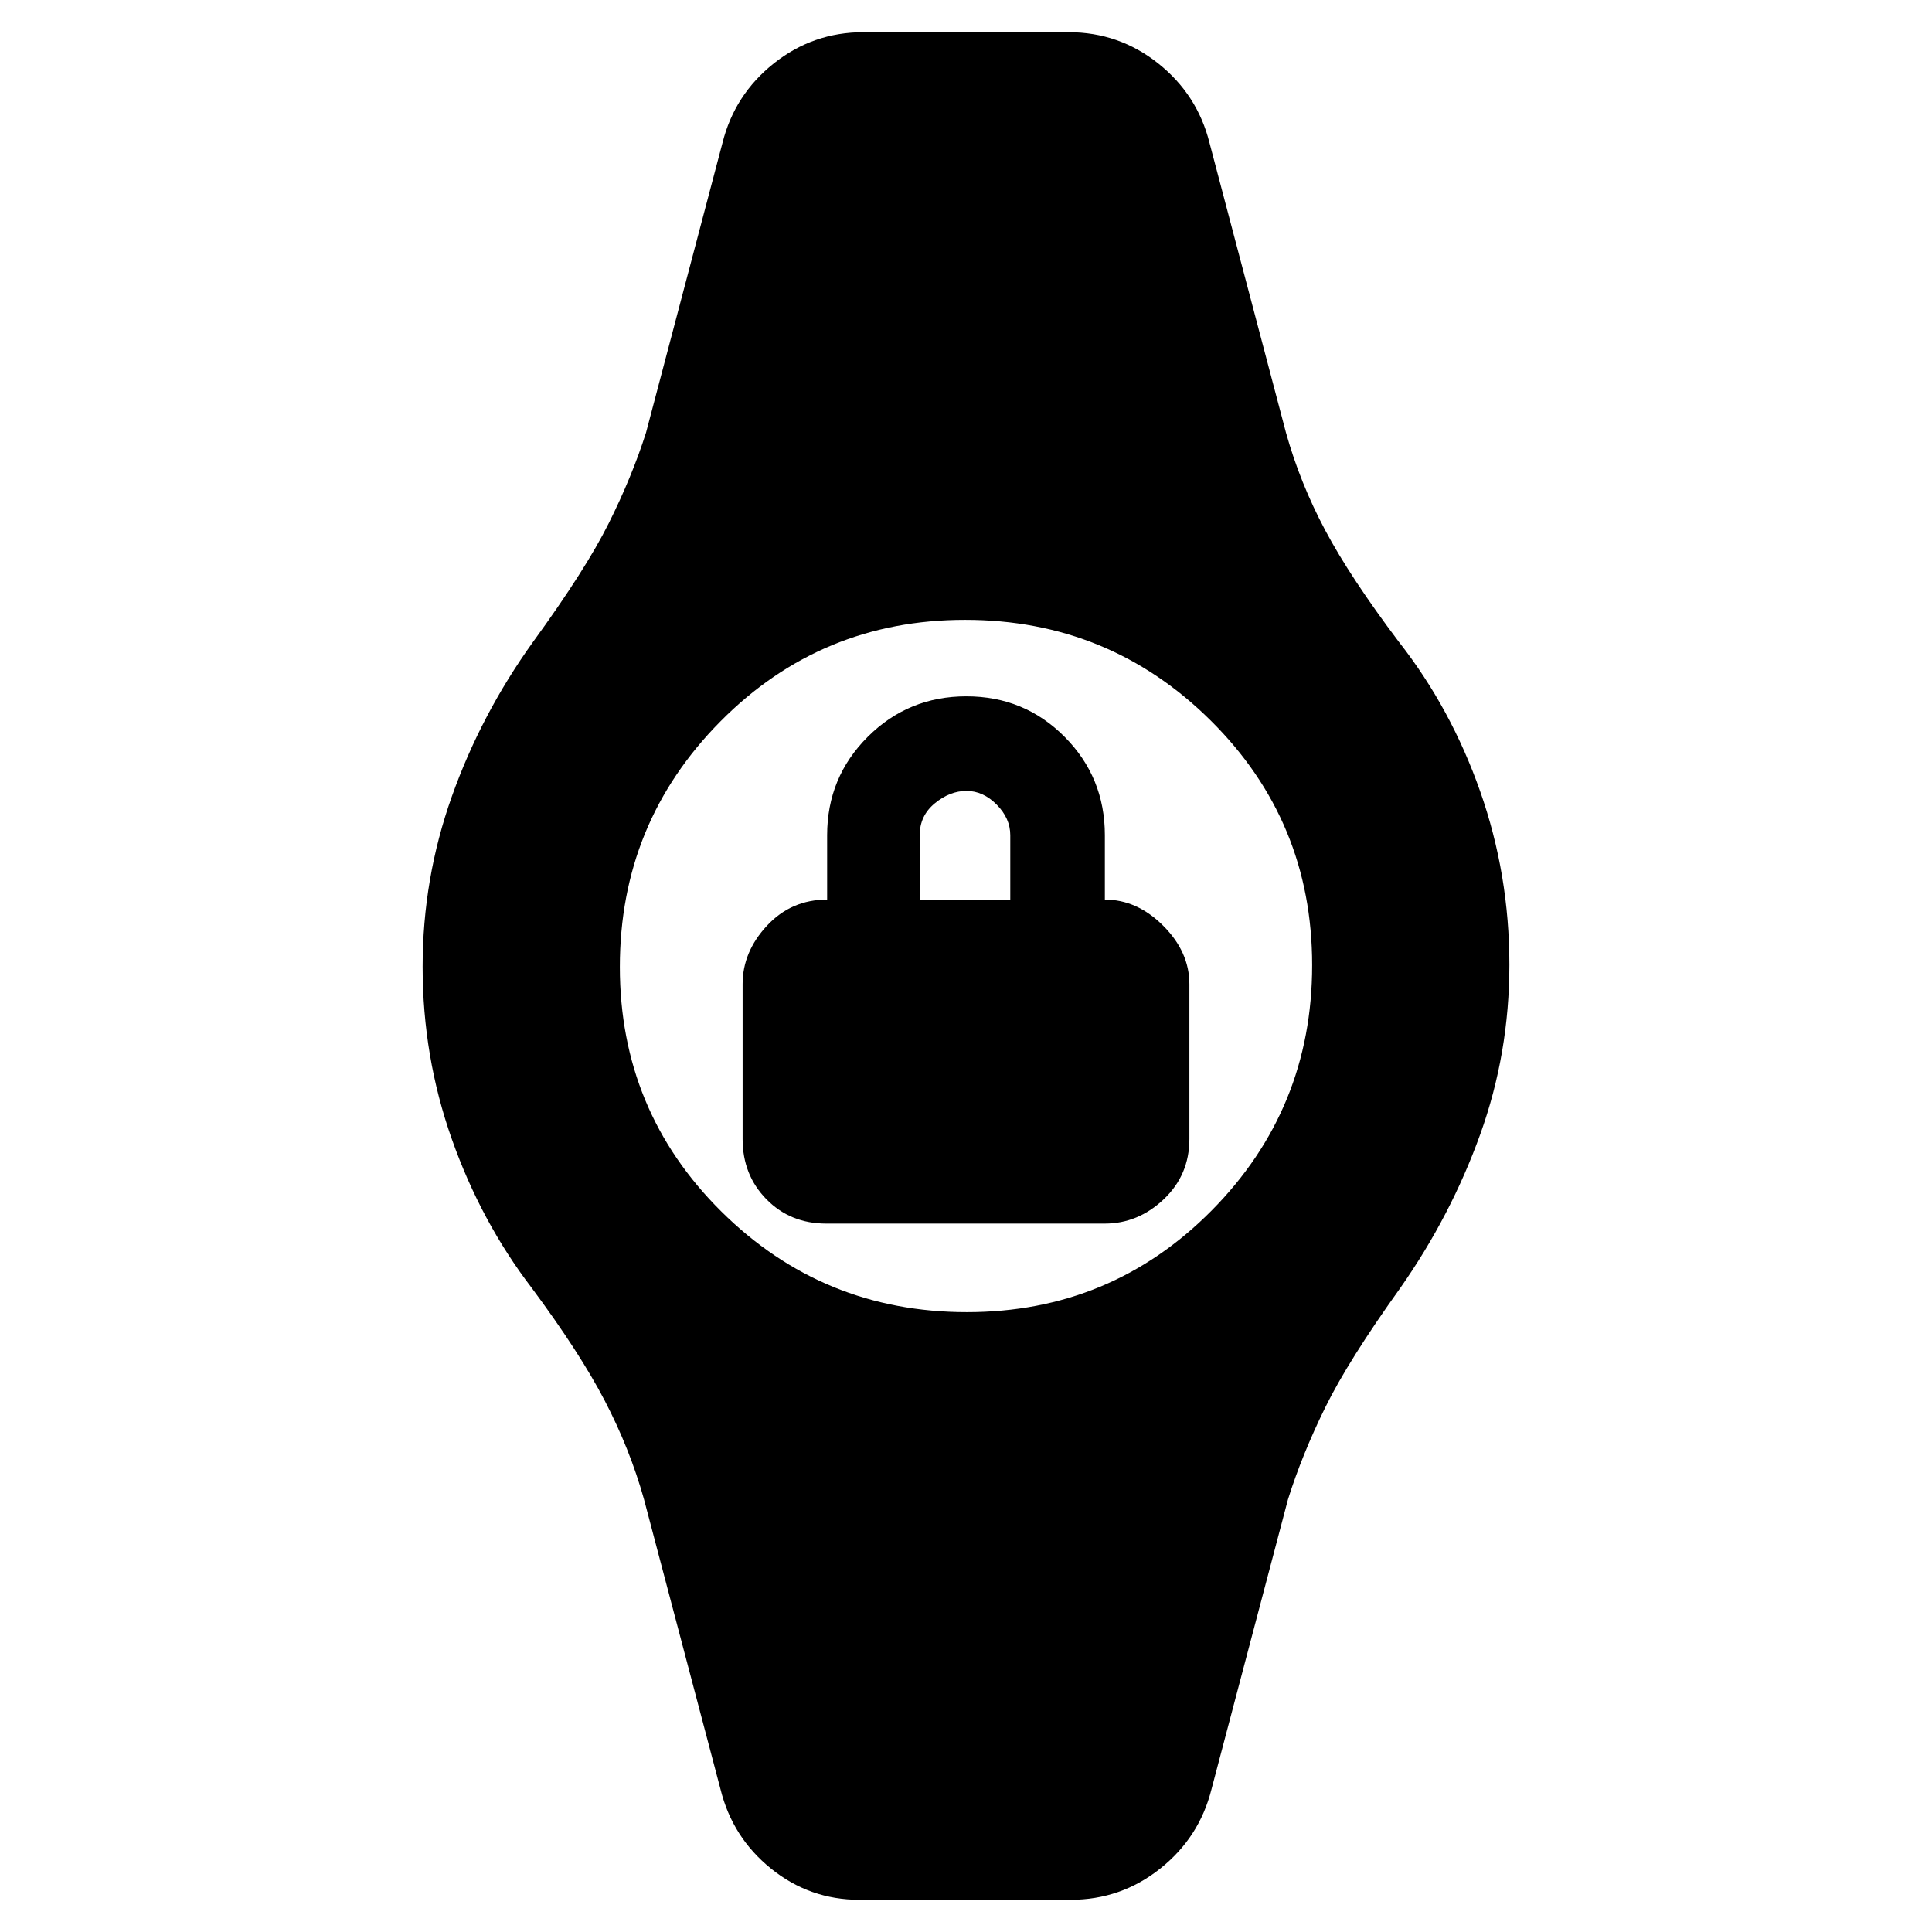 <svg xmlns="http://www.w3.org/2000/svg" height="20" viewBox="0 -960 960 960" width="20"><path d="M410.59-352q-17.89 0-29.74-12.08Q369-376.15 369-394v-77q0-16 12.08-29 12.07-13 29.92-13v-32q0-28.75 20.18-48.88 20.17-20.12 49-20.12Q509-614 529-593.88q20 20.13 20 48.88v32q16 0 29 13t13 29v77q0 17.85-12.75 29.92Q565.49-352 548.9-352H410.59ZM457-513h45v-32q0-8.36-6.75-15.18t-15-6.82q-8.25 0-15.75 6.16T457-545v32ZM427-16q-24.66 0-43.88-15.5Q363.9-47 358-71l-38-144q-7-25-19.5-49t-36.28-56.02Q239-353 224.5-394.01 210-435.03 210-479.63q0-43.76 14.5-84.56Q239-605 264.85-641.02 291-677 302.48-700q11.49-23 18.52-45l38-144q6-24 25.5-39.5T429-944h102q25 0 44.5 15.5T601-889l38 144q7 25 19.5 48.5t36.65 55.52Q721-608 735.5-566.75 750-525.5 750-480.62q0 44.01-14.5 84.31Q721-356 695.78-319.98 670-284 658.52-260.67 647.03-237.33 640-215L602-71q-6 24-25.5 39.5T532-16H427Zm53.44-292Q552-308 602-358.44t50-122Q652-552 601.56-602t-122-50Q408-652 358-601.56t-50 122Q308-408 358.44-358t122 50Z"/></svg>